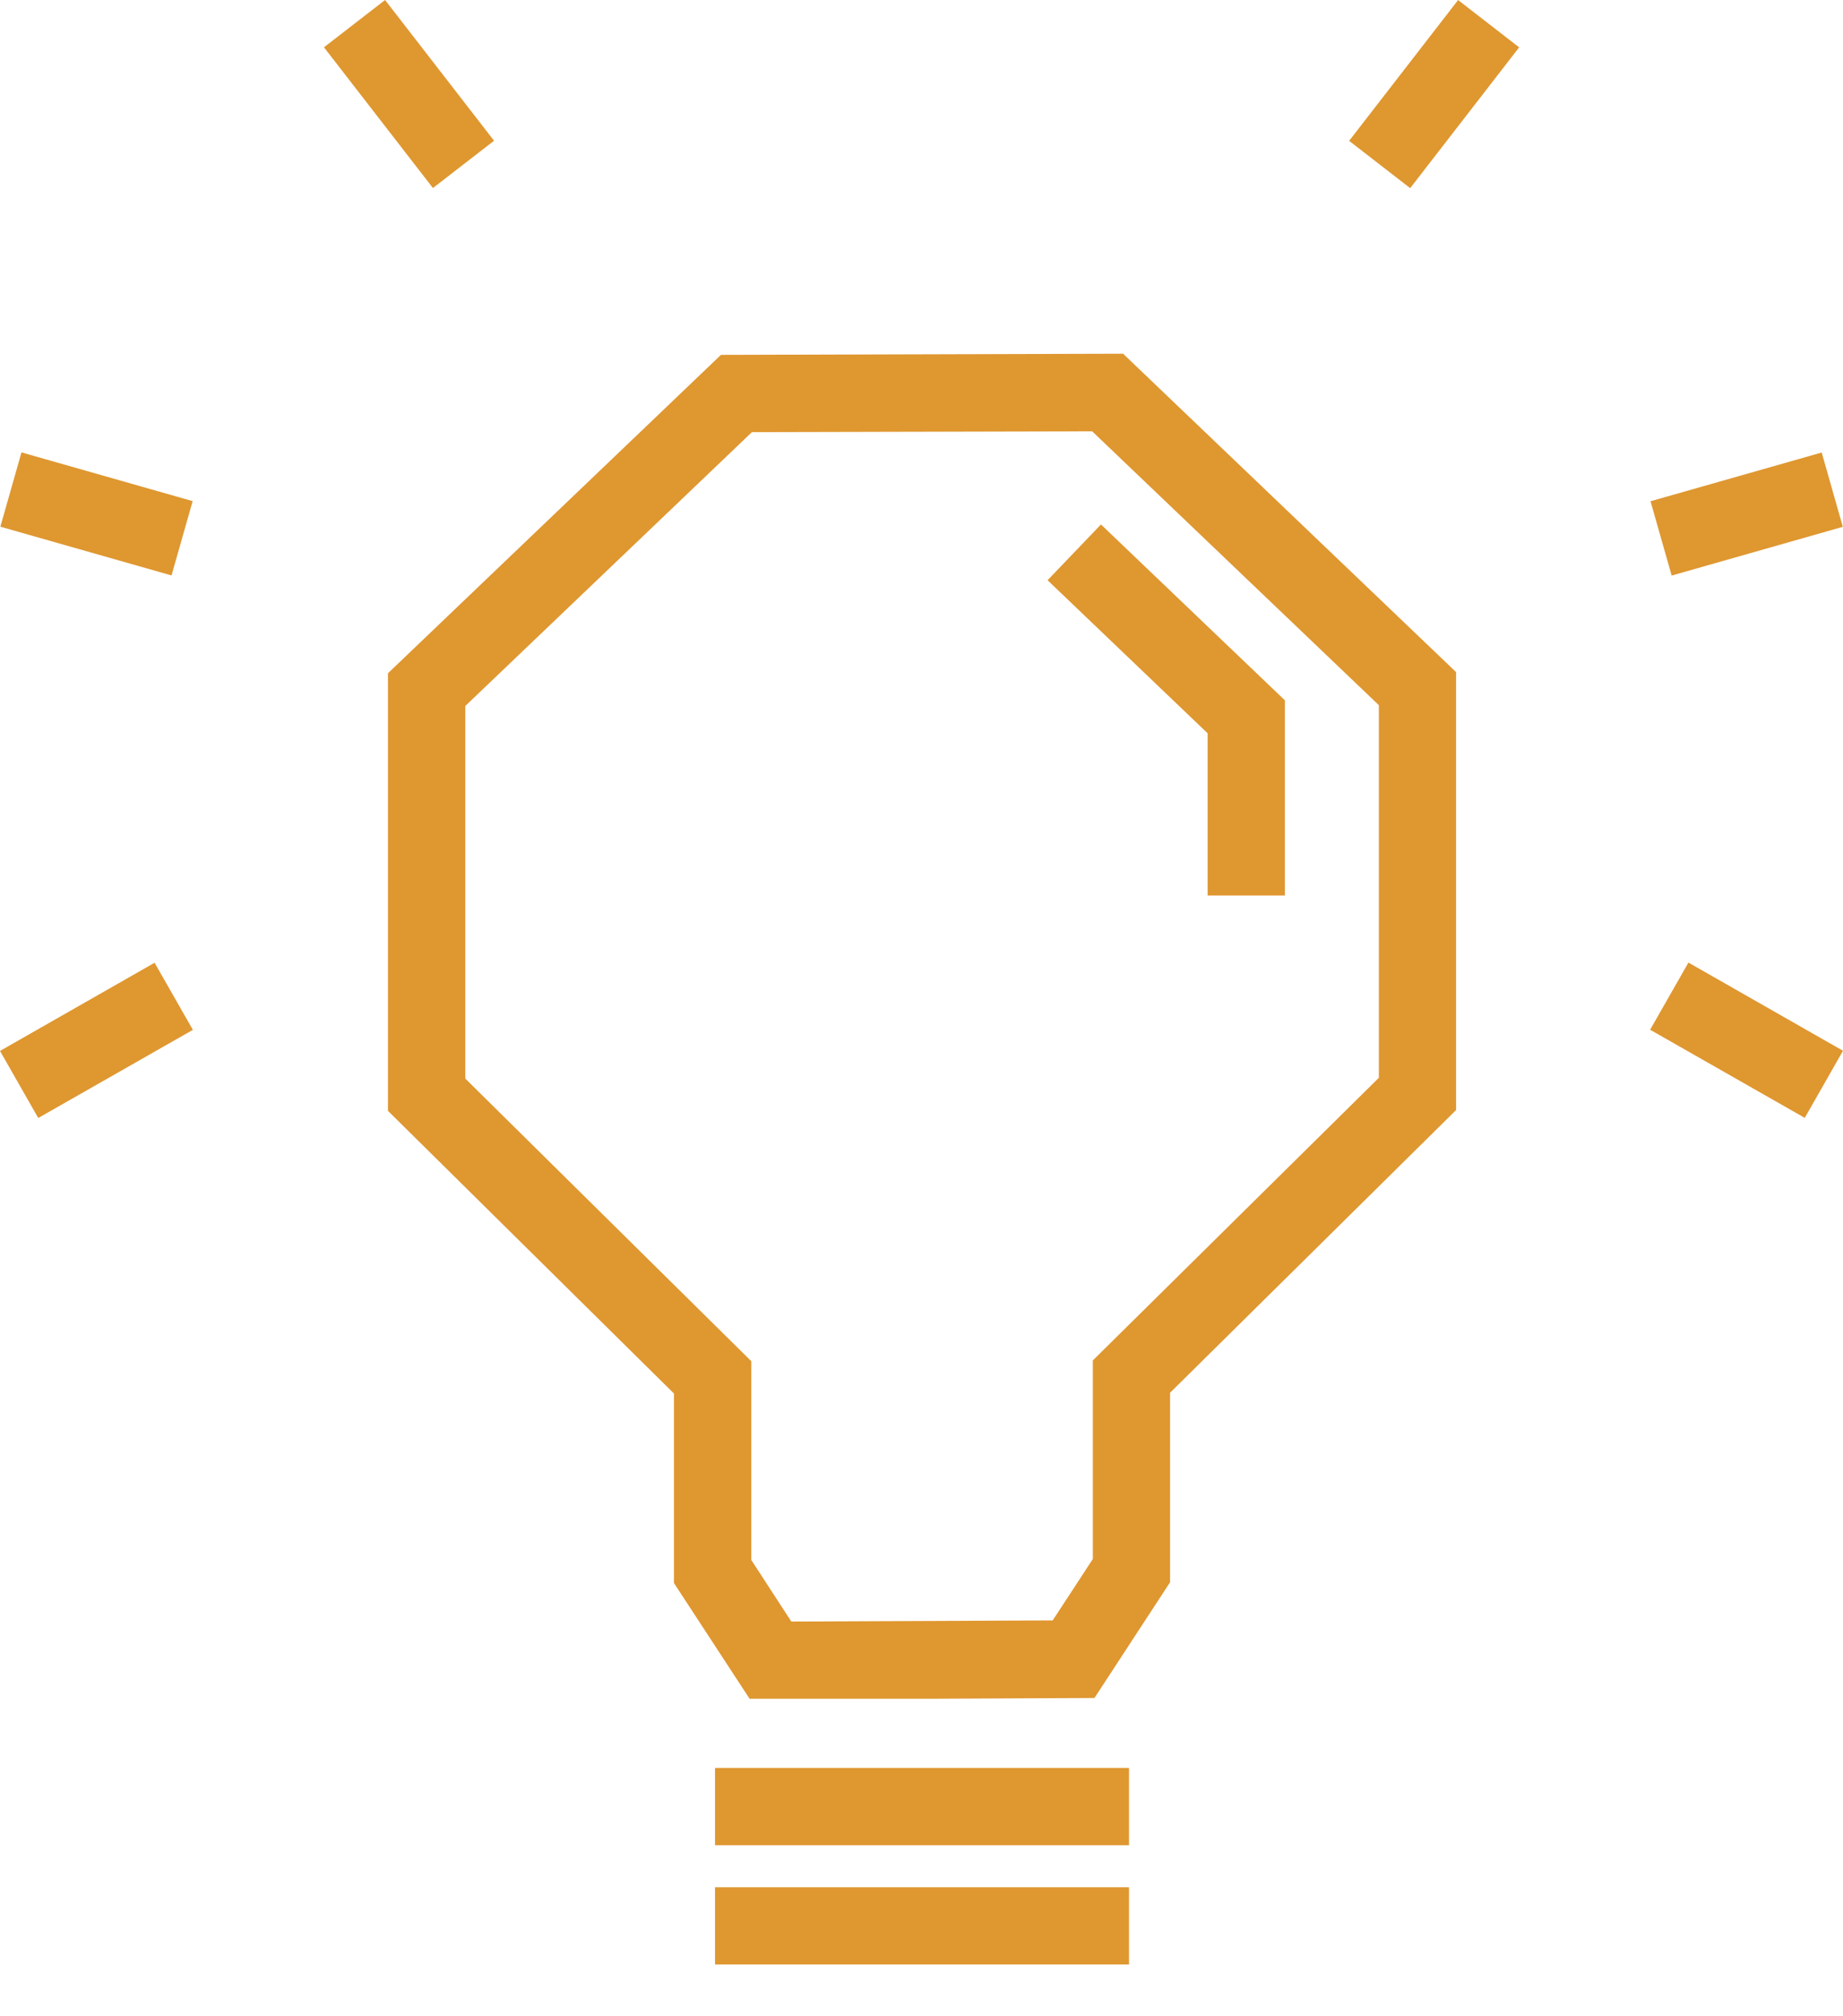<svg width="32" height="35" viewBox="0 0 32 35" fill="none" xmlns="http://www.w3.org/2000/svg">
<path d="M16.157 29.488H13.015L11.702 27.48V24.19L6.736 19.283V11.687L12.518 6.16L19.5 6.14L25.282 11.667V19.269L20.316 24.176V27.466L19.003 29.475L16.157 29.488ZM13.74 28.148L18.278 28.128L18.975 27.062V23.615L23.941 18.709V12.241L18.963 7.487L13.056 7.501L8.079 12.255V18.723L13.045 23.629V27.08L13.74 28.148Z" fill="#DF9730"/>
<path d="M22.309 15.545H20.968V12.729L18.189 10.072L19.116 9.104L22.309 12.156V15.545Z" fill="#DF9730"/>
<path d="M19.603 30.689H12.415V32.031H19.603V30.689Z" fill="#DF9730"/>
<path d="M19.603 32.76H12.415V34.101H19.603V32.76Z" fill="#DF9730"/>
<path d="M6.686 -0L5.625 0.821L7.517 3.264L8.578 2.443L6.686 -0Z" fill="#DF9730"/>
<path d="M0.373 7.853L0.006 9.143L2.978 9.989L3.345 8.699L0.373 7.853Z" fill="#DF9730"/>
<path d="M2.684 16.712L0 18.243L0.664 19.407L3.349 17.877L2.684 16.712Z" fill="#DF9730"/>
<path d="M25.317 0.001L23.425 2.445L24.485 3.266L26.377 0.822L25.317 0.001Z" fill="#DF9730"/>
<path d="M31.63 7.855L28.658 8.701L29.025 9.991L31.997 9.145L31.63 7.855Z" fill="#DF9730"/>
<path d="M29.316 16.709L28.651 17.875L31.336 19.405L32 18.24L29.316 16.709Z" fill="#DF9730"/>
</svg>

